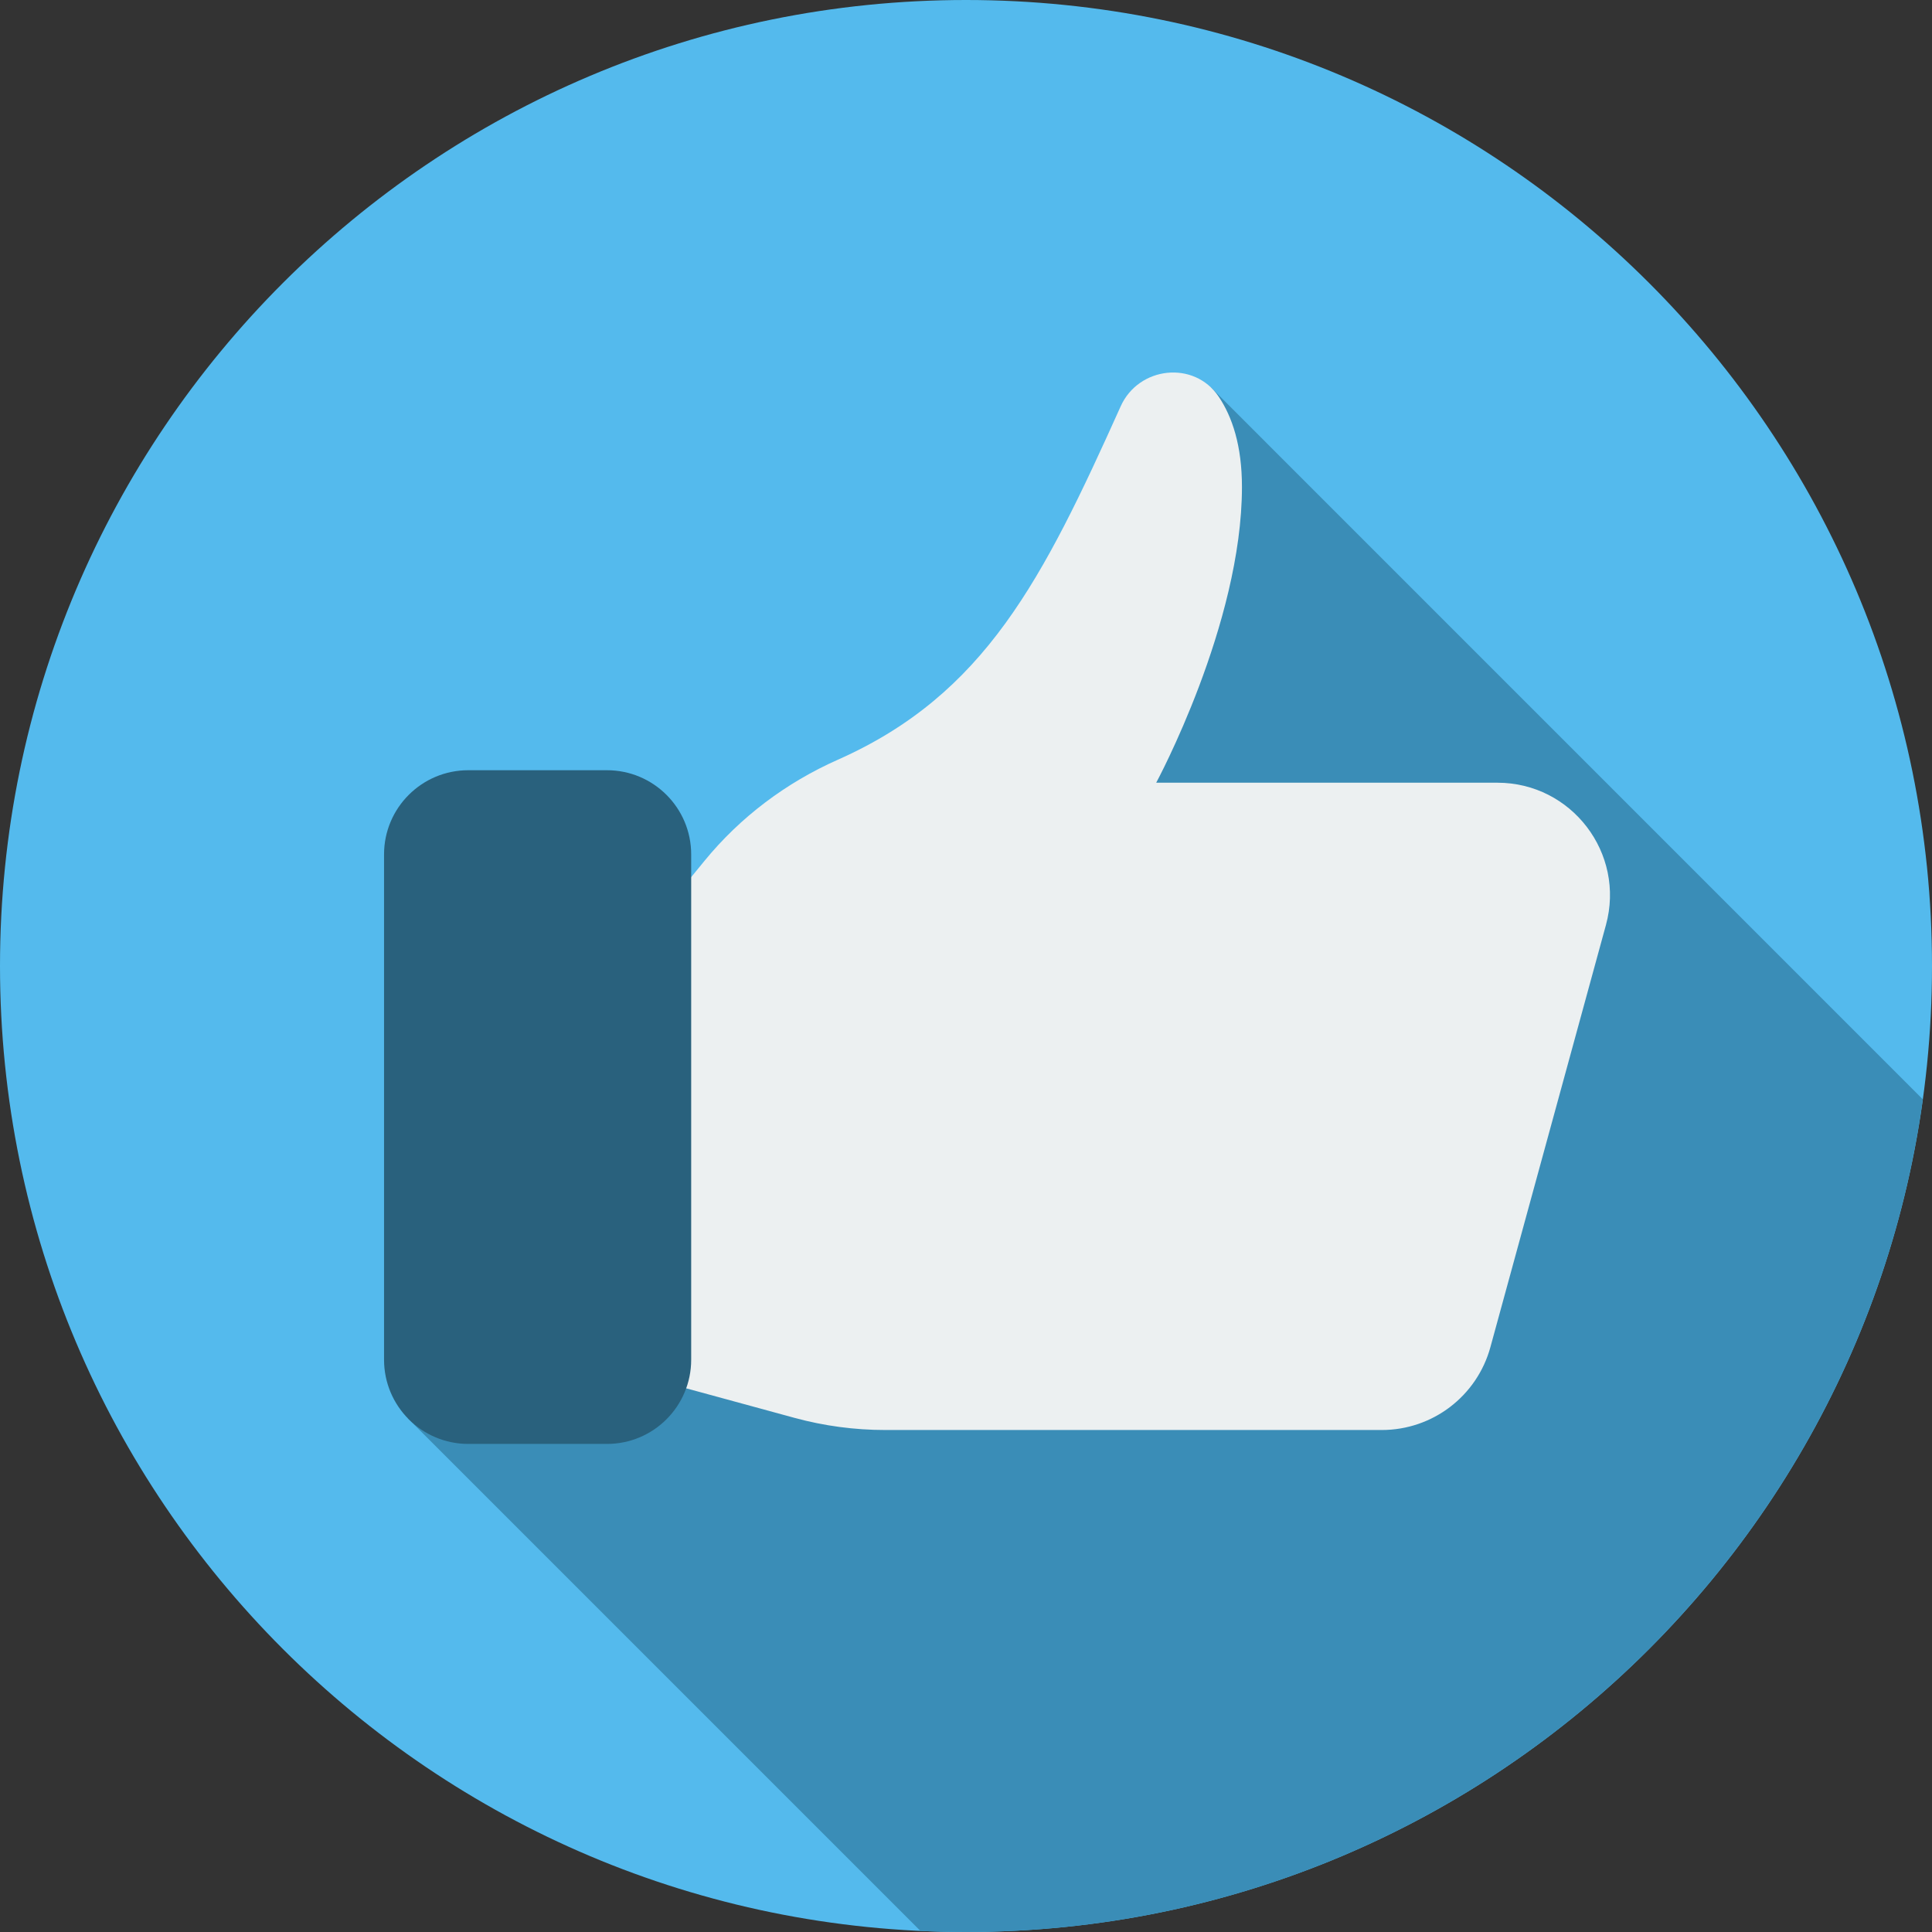 <svg width="78" height="78" viewBox="0 0 78 78" fill="none" xmlns="http://www.w3.org/2000/svg">
<rect x="0" y="0" width="78" height="78" fill="#333333" stroke="none"/>
<path d="M39 78C60.539 78 78 60.539 78 39C78 17.461 60.539 0 39 0C17.461 0 0 17.461 0 39C0 60.539 17.461 78 39 78Z" fill="#54BAED"/>
<path d="M48.893 15.644C48.486 19.311 46.979 22.412 45.303 25.343C41.364 31.646 41.889 38.475 38.738 44.515C35.849 49.768 28.758 51.081 22.718 52.657C20.194 53.498 18.616 55.608 16.463 57.259L37.16 77.956C37.77 77.984 38.383 78 39.001 78C58.713 78 75.007 63.374 77.629 44.383L48.893 15.644Z" fill="#3A8DB7"/>
<path d="M33.826 30.672C39.774 28.032 42.103 23.39 45.245 16.404C45.97 14.791 48.211 14.543 49.199 16.01C49.748 16.824 50.141 17.99 50.141 19.659C50.141 25.197 46.679 31.6 46.679 31.6H60.453C63.452 31.6 65.628 34.452 64.836 37.344L60.171 54.389C59.63 56.364 57.836 57.733 55.788 57.733H35.738C34.5 57.733 33.267 57.568 32.073 57.242L26.258 55.656V37.424L28.445 34.752C29.89 32.985 31.74 31.597 33.826 30.672Z" fill="#ECF0F1"/>
<path d="M18.905 58.295H24.505C26.383 58.295 27.905 56.773 27.905 54.895V34.495C27.905 32.618 26.383 31.096 24.505 31.096H18.905C17.028 31.096 15.505 32.618 15.505 34.495V54.895C15.505 56.772 17.028 58.295 18.905 58.295Z" fill="#29617D"/>
</svg>
